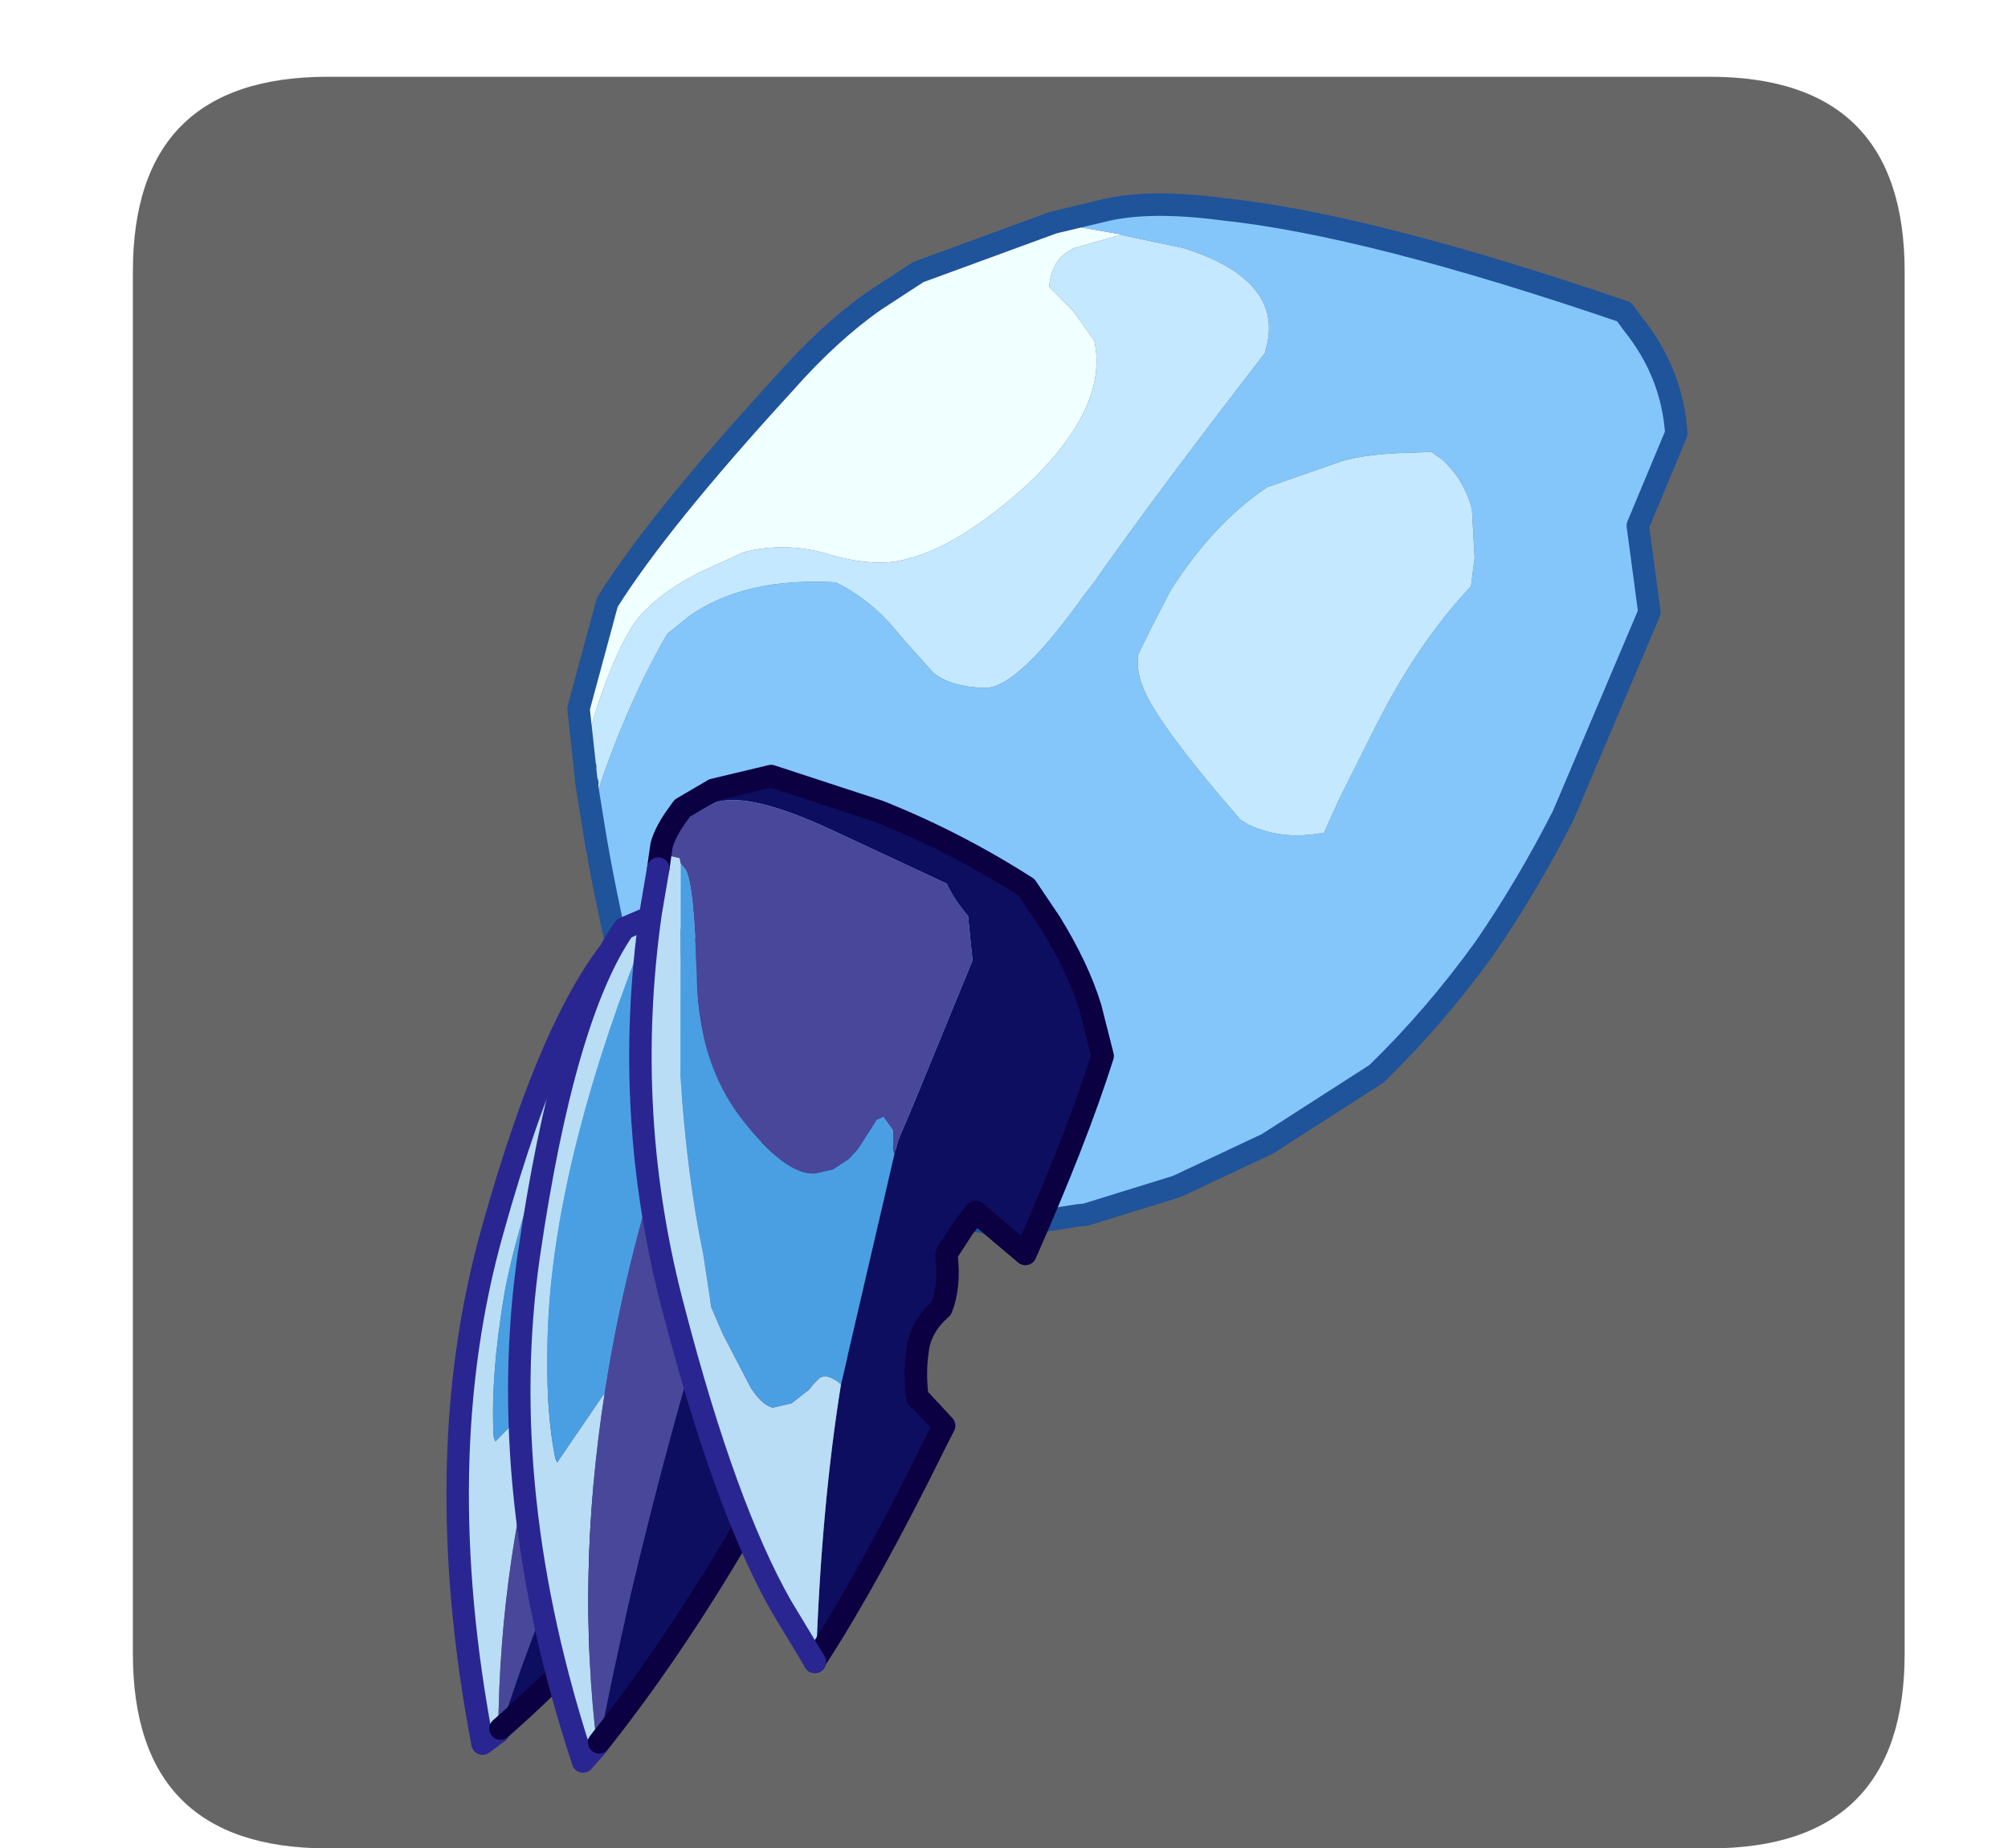 <?xml version="1.0" encoding="UTF-8" standalone="no"?>
<svg xmlns:ffdec="https://www.free-decompiler.com/flash" xmlns:xlink="http://www.w3.org/1999/xlink" ffdec:objectType="frame" height="31.3px" width="34.0px" xmlns="http://www.w3.org/2000/svg">
  <g transform="matrix(1.0, 0.0, 0.0, 1.0, 2.25, 1.3)">
    <use ffdec:characterId="1" height="30.0" transform="matrix(1.0, 0.0, 0.0, 1.0, 0.0, 0.0)" width="30.0" xlink:href="#shape0"/>
    <filter id="filter1">
      <feColorMatrix in="SourceGraphic" result="filterResult1" type="matrix" values="0 0 0 0 0.4,0 0 0 0 1.0,0 0 0 0 1.0,0 0 0 1 0"/>
      <feConvolveMatrix divisor="4.0" in="filterResult1" kernelMatrix="1 1 1 1" order="2 2" result="filterResult2"/>
      <feComposite in="SourceGraphic" in2="filterResult2" operator="over" result="filterResult3"/>
    </filter>
    <use ffdec:characterId="5" filter="url(#filter1)" height="56.3" transform="matrix(0.349, -0.15, 0.15, 0.349, -2.249, 9.7)" width="73.45" xlink:href="#sprite0"/>
  </g>
  <defs>
    <g id="shape0" transform="matrix(1.0, 0.0, 0.0, 1.0, 0.0, 0.0)">
      <path d="M0.0 0.0 L30.0 0.0 30.0 30.0 0.0 30.0 0.0 0.0" fill="#33cc66" fill-opacity="0.0" fill-rule="evenodd" stroke="none"/>
      <path d="M0.0 26.7 L0.0 3.3 Q0.0 0.0 3.3 0.0 L26.7 0.0 Q30.0 0.0 30.0 3.3 L30.0 26.7 Q30.0 30.0 26.7 30.0 L3.3 30.0 Q0.0 30.0 0.0 26.7" fill="#666666" fill-rule="evenodd" stroke="none"/>
    </g>
    <g id="sprite0" transform="matrix(1.0, 0.0, 0.0, 1.0, 0.5, 0.5)">
      <use ffdec:characterId="2" height="43.2" transform="matrix(1.0, 0.0, 0.0, 1.0, 18.8, -0.5)" width="54.15" xlink:href="#shape1"/>
      <filter id="filter0">
        <feColorMatrix in="SourceGraphic" result="filterResult0" type="matrix" values="0.599 0.353 0.048 0.0 0.0 0.179 0.773 0.048 0.0 0.0 0.179 0.353 0.468 0.0 0.0 0.0 0.0 0.0 1.0 0.0"/>
      </filter>
      <use ffdec:characterId="4" filter="url(#filter0)" height="38.5" transform="matrix(1.0, 0.0, 0.0, 1.0, -0.5, 17.3)" width="38.9" xlink:href="#sprite1"/>
    </g>
    <g id="shape1" transform="matrix(1.0, 0.0, 0.0, 1.0, -18.8, 0.5)">
      <path d="M21.4 14.6 L21.4 14.55 21.4 14.6 21.35 14.7 21.2 15.2 21.2 15.3 21.15 15.35 21.4 14.55 22.15 12.1 25.2 8.25 Q28.75 5.8 36.3 2.4 39.05 1.1 41.45 0.6 L43.75 0.2 50.15 0.55 52.75 2.25 50.5 1.95 50.25 2.0 Q49.4 2.1 48.85 3.1 L49.4 4.5 49.75 6.1 Q49.2 9.05 44.55 10.8 40.6 12.15 38.25 11.75 36.9 11.6 35.25 10.3 33.65 8.9 31.65 8.6 L29.5 8.65 Q27.9 8.75 26.75 9.2 25.55 9.55 23.45 11.8 21.85 13.5 21.4 14.6" fill="#f0ffff" fill-rule="evenodd" stroke="none"/>
      <path d="M21.4 14.6 Q21.85 13.5 23.45 11.8 25.55 9.55 26.75 9.2 27.9 8.75 29.5 8.65 L31.65 8.6 Q33.65 8.9 35.25 10.3 36.9 11.6 38.25 11.75 40.6 12.15 44.55 10.8 49.2 9.05 49.75 6.1 L49.4 4.5 48.85 3.1 Q49.4 2.1 50.25 2.0 L50.5 1.95 52.75 2.25 52.85 2.35 55.05 3.9 Q57.65 6.15 57.3 8.1 57.15 8.85 56.6 9.5 L56.55 9.6 Q49.35 13.6 45.4 16.05 L44.85 16.35 Q40.5 19.0 39.15 18.4 37.75 17.75 37.3 16.85 L36.6 14.75 Q36.1 12.85 34.9 11.45 31.3 9.65 28.35 10.25 L27.1 10.6 Q24.6 12.45 22.0 15.25 L20.85 16.55 21.15 15.35 21.2 15.3 21.2 15.2 21.35 14.7 21.4 14.6 M61.5 21.7 L60.85 22.8 Q57.6 24.2 54.25 27.05 52.7 28.35 51.7 29.2 L50.5 30.3 Q48.65 29.9 47.55 28.65 L47.3 28.3 Q45.5 22.65 45.65 21.05 45.65 20.45 46.0 19.75 L47.05 18.85 48.45 17.7 Q51.35 15.7 54.25 15.15 L57.8 15.4 Q58.95 15.55 60.7 16.25 L61.6 16.6 61.9 17.1 Q62.45 18.3 62.25 19.65 L61.5 21.7" fill="#c4e8ff" fill-rule="evenodd" stroke="none"/>
      <path d="M52.75 2.25 L50.15 0.55 52.45 0.95 Q54.5 1.3 57.35 3.0 63.05 6.2 71.95 14.25 L72.1 14.9 Q72.85 17.6 71.95 20.15 L68.75 23.25 67.7 27.0 60.6 33.8 Q57.9 36.05 55.05 37.85 51.8 39.8 48.4 41.1 L42.7 42.05 38.25 42.2 34.0 41.75 33.7 41.65 31.15 41.0 Q27.3 39.3 23.5 34.6 19.4 29.4 19.3 25.3 L19.4 23.45 19.55 22.5 Q20.15 19.25 20.85 16.55 L22.0 15.25 Q24.6 12.45 27.1 10.6 L28.35 10.25 Q31.3 9.65 34.9 11.45 36.1 12.85 36.6 14.75 L37.3 16.85 Q37.75 17.75 39.15 18.4 40.5 19.0 44.85 16.35 L45.4 16.05 Q49.35 13.6 56.55 9.6 L56.6 9.5 Q57.15 8.85 57.3 8.1 57.65 6.15 55.05 3.9 L52.85 2.35 52.75 2.25 M61.5 21.7 L62.25 19.65 Q62.45 18.3 61.9 17.1 L61.6 16.6 60.7 16.25 Q58.95 15.55 57.8 15.4 L54.25 15.15 Q51.35 15.7 48.45 17.7 L47.05 18.85 46.0 19.75 Q45.65 20.45 45.65 21.05 45.5 22.65 47.3 28.3 L47.55 28.65 Q48.65 29.9 50.5 30.3 L51.7 29.2 Q52.7 28.35 54.25 27.05 57.6 24.2 60.85 22.8 L61.5 21.7" fill="#84c6fa" fill-rule="evenodd" stroke="none"/>
      <path d="M21.4 14.55 L21.4 14.6 21.35 14.7 21.2 15.2 21.2 15.3 21.15 15.35 20.85 16.55 Q20.15 19.25 19.55 22.5 L19.4 23.45 19.3 25.3 Q19.4 29.4 23.5 34.6 27.3 39.3 31.15 41.0 L33.7 41.65 34.0 41.75 38.25 42.2 42.7 42.05 48.4 41.1 Q51.8 39.8 55.05 37.85 57.9 36.05 60.6 33.8 L67.7 27.0 68.75 23.25 71.95 20.15 Q72.85 17.6 72.1 14.9 L71.95 14.25 Q63.05 6.2 57.35 3.0 54.5 1.3 52.45 0.95 L50.15 0.55 43.75 0.2 41.45 0.6 Q39.05 1.1 36.3 2.4 28.75 5.8 25.2 8.25 L22.15 12.1 21.4 14.55 21.15 15.35" fill="none" stroke="#1f539a" stroke-linecap="round" stroke-linejoin="round" stroke-width="1.0"/>
    </g>
    <g id="sprite1" transform="matrix(1.0, 0.0, 0.0, 1.0, 0.5, 0.5)">
      <use ffdec:characterId="3" height="38.5" transform="matrix(1.0, 0.0, 0.0, 1.0, -0.5, -0.5)" width="38.9" xlink:href="#shape2"/>
    </g>
    <g id="shape2" transform="matrix(1.0, 0.0, 0.0, 1.0, 0.5, 0.5)">
      <path d="M0.85 34.8 L0.0 35.0 Q2.8 22.35 9.45 14.15 16.1 5.9 20.3 4.25 L21.15 4.45 21.3 4.75 Q13.0 10.8 8.85 16.9 6.75 20.15 5.85 22.65 L5.85 22.85 9.0 21.55 9.05 21.5 Q3.95 27.7 0.85 34.8" fill="#b9ddf5" fill-rule="evenodd" stroke="none"/>
      <path d="M21.3 4.75 Q22.2 6.4 22.95 8.85 L18.2 12.5 Q13.05 16.7 9.05 21.5 L9.0 21.55 5.85 22.85 5.85 22.65 Q6.75 20.15 8.85 16.9 13.0 10.8 21.3 4.75" fill="#4a9fe2" fill-rule="evenodd" stroke="none"/>
      <path d="M22.95 8.85 L23.4 10.35 24.05 13.3 Q19.5 16.7 13.9 21.8 7.95 27.25 2.9 32.6 L1.0 34.7 0.85 34.8 Q3.95 27.7 9.05 21.5 13.05 16.7 18.2 12.5 L22.95 8.85" fill="#49479a" fill-rule="evenodd" stroke="none"/>
      <path d="M24.05 13.3 Q24.85 17.65 24.5 22.05 19.15 26.1 12.45 29.7 6.4 32.95 1.0 34.7 L2.9 32.6 Q7.95 27.25 13.9 21.8 19.5 16.7 24.05 13.3" fill="#0d0e60" fill-rule="evenodd" stroke="none"/>
      <path d="M0.85 34.8 L0.0 35.0 Q2.8 22.35 9.45 14.15 16.1 5.9 20.3 4.25 L21.15 4.45 21.3 4.75 Q22.2 6.4 22.95 8.85 L23.4 10.35 24.05 13.3" fill="none" stroke="#292691" stroke-linecap="round" stroke-linejoin="round" stroke-width="1.0"/>
      <path d="M24.05 13.3 Q24.85 17.65 24.5 22.05 19.15 26.1 12.45 29.7 6.4 32.95 1.0 34.7" fill="none" stroke="#0b0041" stroke-linecap="round" stroke-linejoin="round" stroke-width="1.0"/>
      <path d="M4.65 37.1 L3.8 37.5 Q4.9 24.95 10.5 15.8 16.15 6.6 20.15 4.1 L21.05 4.1 21.25 4.35 Q13.65 11.9 10.3 18.5 8.55 22.0 8.0 24.6 L8.0 24.8 11.15 22.8 11.2 22.75 Q6.8 29.75 4.65 37.1" fill="#b9ddf5" fill-rule="evenodd" stroke="none"/>
      <path d="M11.2 22.75 L11.15 22.8 8.0 24.8 8.0 24.6 Q8.55 22.0 10.3 18.5 13.65 11.9 21.25 4.35 22.4 5.7 23.5 7.85 L19.2 12.3 Q14.55 17.4 11.2 22.75" fill="#4a9fe2" fill-rule="evenodd" stroke="none"/>
      <path d="M4.65 37.1 Q6.8 29.75 11.2 22.75 14.55 17.4 19.2 12.3 L23.5 7.85 24.15 9.15 25.3 11.8 Q21.15 16.05 16.15 22.0 10.85 28.4 6.5 34.55 L4.8 37.0 4.65 37.1" fill="#49479a" fill-rule="evenodd" stroke="none"/>
      <path d="M25.3 11.8 Q26.75 15.75 27.05 20.0 22.15 24.9 15.85 29.75 10.1 34.15 4.8 37.0 L6.5 34.55 Q10.85 28.4 16.15 22.0 21.15 16.05 25.3 11.8" fill="#0d0e60" fill-rule="evenodd" stroke="none"/>
      <path d="M21.25 4.35 L21.05 4.1 20.15 4.1 Q16.15 6.6 10.5 15.8 4.9 24.95 3.8 37.5 L4.65 37.1 M21.25 4.35 Q22.4 5.7 23.5 7.85 L24.15 9.15 25.3 11.8" fill="none" stroke="#292691" stroke-linecap="round" stroke-linejoin="round" stroke-width="1.0"/>
      <path d="M25.3 11.8 Q26.75 15.75 27.05 20.0 22.15 24.9 15.85 29.75 10.1 34.15 4.8 37.0" fill="none" stroke="#0b0041" stroke-linecap="round" stroke-linejoin="round" stroke-width="1.0"/>
      <path d="M23.15 1.35 Q23.55 0.85 24.4 0.35 L24.65 0.2 26.25 0.0 28.85 0.45 32.65 3.8 Q35.25 6.4 37.35 9.5 L37.7 11.35 Q38.05 13.7 37.85 15.55 L37.5 17.75 Q34.95 20.7 30.85 24.5 L29.55 21.9 28.75 22.35 27.7 23.05 27.6 23.15 Q27.2 24.5 26.45 25.25 25.35 25.6 24.8 26.45 24.2 27.4 23.9 28.5 L24.0 28.7 24.5 30.1 23.9 30.6 Q18.75 35.0 15.15 37.4 18.05 31.25 21.0 26.6 L27.25 18.1 27.65 17.6 28.85 16.45 33.85 11.55 34.45 9.65 Q34.15 8.65 34.15 7.95 L30.45 3.8 Q27.7 0.7 26.1 0.55 L24.3 0.7 Q24.1 0.75 24.05 0.85 23.6 1.3 23.15 1.35" fill="#0d0e60" fill-rule="evenodd" stroke="none"/>
      <path d="M23.15 1.35 Q23.6 1.3 24.05 0.85 24.1 0.75 24.3 0.7 L26.1 0.55 Q27.7 0.7 30.45 3.8 L34.15 7.95 Q34.15 8.65 34.45 9.65 L33.85 11.55 28.85 16.45 27.65 17.6 27.25 18.1 27.25 17.95 27.6 17.1 27.45 16.4 27.1 16.4 25.85 17.25 25.3 17.5 24.45 17.65 23.65 17.5 Q22.4 17.05 21.6 13.95 20.8 10.8 22.35 7.15 23.8 3.5 23.7 2.75 L23.6 2.45 23.65 2.2 23.3 1.95 23.25 2.0 22.6 2.25 23.15 1.35" fill="#49479a" fill-rule="evenodd" stroke="none"/>
      <path d="M27.25 18.1 L21.0 26.6 Q20.7 25.95 20.3 25.95 20.15 25.95 19.6 26.25 L18.65 26.5 17.8 26.35 Q17.4 26.05 17.25 25.15 L17.05 22.45 17.05 21.5 17.05 21.15 17.65 18.85 Q18.35 15.4 19.85 11.15 L23.6 2.45 23.7 2.75 Q23.8 3.5 22.35 7.15 20.8 10.8 21.6 13.95 22.4 17.05 23.65 17.5 L24.45 17.65 25.3 17.5 25.85 17.25 27.1 16.4 27.45 16.4 27.6 17.1 27.25 17.95 27.25 18.1" fill="#4a9fe2" fill-rule="evenodd" stroke="none"/>
      <path d="M21.0 26.6 Q18.05 31.25 15.15 37.4 L15.05 37.5 14.65 34.6 Q14.1 29.6 15.45 20.7 16.75 11.75 21.5 3.95 L22.6 2.25 23.25 2.0 23.3 1.95 23.65 2.2 23.6 2.45 19.85 11.15 Q18.35 15.4 17.65 18.85 L17.05 21.15 17.05 21.5 17.05 22.45 17.25 25.15 Q17.4 26.05 17.8 26.35 L18.65 26.5 19.6 26.25 Q20.15 25.95 20.3 25.95 20.7 25.95 21.0 26.6" fill="#b9ddf5" fill-rule="evenodd" stroke="none"/>
      <path d="M15.15 37.4 Q18.75 35.0 23.9 30.6 L24.5 30.1 24.0 28.7 23.9 28.5 Q24.2 27.4 24.8 26.45 25.35 25.6 26.45 25.25 27.2 24.5 27.6 23.15 L27.7 23.05 28.75 22.35 29.55 21.9 30.85 24.5 Q34.95 20.7 37.5 17.75 L37.85 15.55 Q38.05 13.7 37.7 11.35 L37.35 9.5 Q35.25 6.4 32.65 3.8 L28.85 0.45 26.25 0.0 24.65 0.2 24.4 0.35 Q23.55 0.85 23.15 1.35 L22.6 2.25 M15.15 37.4 L15.05 37.5" fill="none" stroke="#0b0041" stroke-linecap="round" stroke-linejoin="round" stroke-width="1.0"/>
      <path d="M15.05 37.5 L14.65 34.6 Q14.1 29.6 15.45 20.7 16.75 11.75 21.5 3.95 L22.6 2.25" fill="none" stroke="#292691" stroke-linecap="round" stroke-linejoin="round" stroke-width="1.0"/>
    </g>
  </defs>
</svg>
